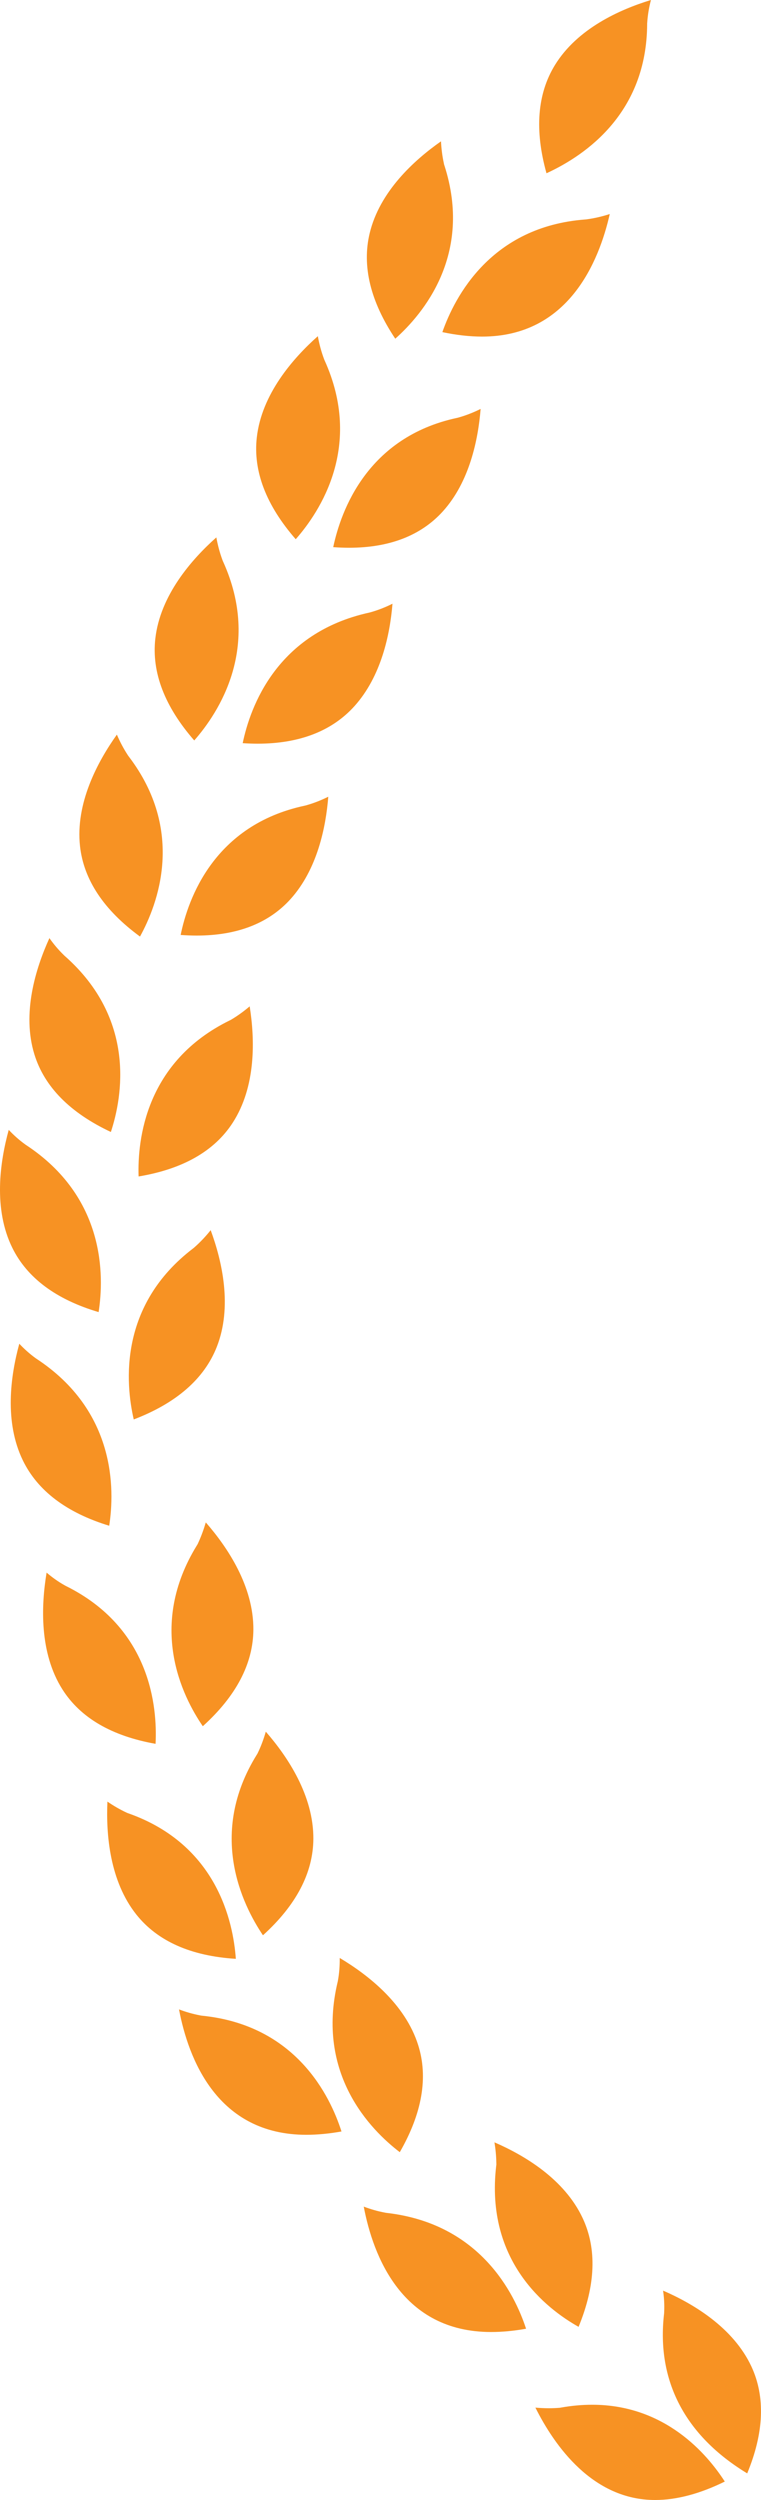<svg version="1.1" id="图层_1" x="0px" y="0px" width="60.741px" height="199.352px" viewBox="0 0 60.741 199.352" enable-background="new 0 0 60.741 199.352" xml:space="preserve" xmlns="http://www.w3.org/2000/svg" xmlns:xlink="http://www.w3.org/1999/xlink" xmlns:xml="http://www.w3.org/XML/1998/namespace">
  <path fill="#F79223" d="M53.009,184.453l0.002-0.059c0.031-0.602-0.006-1.189-0.086-1.738c2.43,1.053,5.615,2.959,7.057,6.064
	c1.115,2.408,1,5.266-0.342,8.51c-4.963-3.01-7.252-7.383-6.637-12.721L53.009,184.453z M39.619,172.598l-0.014,0.115
	c-0.887,7.602,4.008,11.391,6.576,12.832c1.361-3.313,1.473-6.225,0.326-8.67c-1.455-3.105-4.631-5-7.041-6.043
	c0.086,0.525,0.143,1.082,0.15,1.65L39.619,172.598z M31.91,171.617c1.785-3.104,2.281-5.973,1.467-8.543
	c-1.035-3.279-3.985-5.588-6.262-6.945c0.007,0.588-0.032,1.203-0.145,1.82l-0.009,0.047l-0.011,0.045
	C25.201,165.375,29.554,169.818,31.91,171.617z M25.012,146.643c0.024-3.455-2.054-6.564-3.797-8.559
	c-0.158,0.549-0.36,1.113-0.62,1.656l-0.043,0.09l-0.053,0.086c-3.924,6.311-1.174,11.939,0.489,14.406
	C23.64,151.924,24.991,149.344,25.012,146.643z M20.224,129.959c0.024-3.459-2.055-6.566-3.798-8.561
	c-0.157,0.532-0.355,1.088-0.608,1.639l-0.045,0.096l-0.056,0.092c-3.955,6.416-1.196,11.996,0.47,14.426
	C18.847,135.248,20.203,132.666,20.224,129.959z M17.3,107.412c1.265-3.205,0.427-6.85-0.484-9.318
	c-0.376,0.471-0.81,0.942-1.303,1.373l-0.045,0.04l-0.047,0.037c-5.946,4.53-5.415,10.739-4.746,13.644
	C14.076,111.887,16.3,109.947,17.3,107.412z M18.571,89.534c1.885-2.909,1.772-6.674,1.358-9.288
	c-0.436,0.37-0.92,0.729-1.447,1.044l-0.064,0.038l-0.066,0.032c-6.721,3.283-7.388,9.497-7.29,12.452
	C14.588,93.227,17.11,91.792,18.571,89.534z M15.703,74.603c3.23,0,5.751-0.981,7.494-2.917c2.123-2.36,2.811-5.7,3.006-8.156
	c-0.538,0.269-1.134,0.51-1.774,0.689l-0.053,0.014l-0.054,0.012c-7.227,1.544-9.31,7.401-9.903,10.31
	C14.86,74.586,15.288,74.603,15.703,74.603z M29.512,48.84l-0.049,0.011c-7.361,1.62-9.486,7.49-10.092,10.41
	c0.409,0.027,0.81,0.041,1.196,0.041c3.337,0,5.937-1.008,7.728-2.997c2.136-2.376,2.833-5.711,3.033-8.165
	c-0.535,0.269-1.129,0.509-1.769,0.687L29.512,48.84z M35.353,40.771c2.119-2.347,2.811-5.697,3.01-8.163
	c-0.537,0.266-1.129,0.507-1.766,0.685l-0.053,0.015L36.49,33.32c-7.171,1.533-9.282,7.408-9.893,10.311
	c0.438,0.031,0.862,0.047,1.273,0.047C31.095,43.678,33.611,42.7,35.353,40.771z M38.482,26.84c6.869,0,9.32-5.944,10.188-9.773
	c-0.57,0.184-1.193,0.336-1.848,0.424l-0.053,0.007l-0.051,0.003c-7.52,0.563-10.42,6.158-11.41,8.983
	C36.431,26.722,37.494,26.84,38.482,26.84z M57.851,197.881c-1.412-2.193-4.76-6.125-10.58-6.125c-0.807,0-1.648,0.074-2.5,0.227
	l-0.09,0.016l-0.088,0.006c-0.266,0.02-0.527,0.029-0.787,0.029c-0.365,0-0.725-0.018-1.072-0.049
	c1.529,3.051,4.574,7.367,9.555,7.367C54.001,199.352,55.867,198.857,57.851,197.881z M41.99,185.695
	c-0.924-2.818-3.674-8.379-11.125-9.236l-0.063-0.008l-0.061-0.012c-0.611-0.113-1.184-0.283-1.708-0.482
	c0.746,3.936,3.05,10,10.164,10C40.072,185.957,41.005,185.871,41.99,185.695z M27.257,169.965
	c-0.906-2.838-3.633-8.469-11.113-9.23l-0.075-0.008l-0.073-0.014c-0.609-0.115-1.183-0.283-1.708-0.482
	c0.745,3.934,3.05,10,10.164,10C25.329,170.23,26.268,170.143,27.257,169.965z M18.824,156.199
	c-0.209-2.975-1.521-9.104-8.561-11.596l-0.078-0.027l-0.075-0.033c-0.559-0.26-1.072-0.563-1.536-0.881
	c-0.118,2.639,0.187,6.336,2.305,9.002C12.568,154.789,15.238,155.977,18.824,156.199z M5.262,126.469l-0.038-0.02l-0.038-0.021
	c-0.544-0.301-1.033-0.656-1.467-1.027c-0.44,2.645-0.58,6.41,1.263,9.314c1.436,2.264,3.931,3.719,7.435,4.34
	C12.568,136.076,12.004,129.809,5.262,126.469z M8.717,121.665c0.453-2.938,0.515-9.163-5.803-13.314l-0.034-0.022l-0.033-0.024
	c-0.495-0.358-0.929-0.753-1.307-1.155c-0.7,2.563-1.209,6.23,0.284,9.303C3.003,118.879,5.317,120.627,8.717,121.665z
	 M7.871,104.628c0.456-2.931,0.529-9.172-5.802-13.331l-0.034-0.023L2.002,91.25c-0.495-0.358-0.929-0.752-1.305-1.153
	c-0.712,2.591-1.235,6.313,0.284,9.402C2.164,101.903,4.479,103.624,7.871,104.628z M8.85,90.266
	c0.929-2.823,2.022-9.01-3.684-14.039l-0.029-0.026l-0.028-0.028c-0.454-0.438-0.839-0.903-1.165-1.367
	c-1.105,2.424-2.212,6.007-1.194,9.287C3.55,86.669,5.598,88.74,8.85,90.266z M11.175,74.682c1.428-2.592,3.635-8.41-0.898-14.36
	l-0.037-0.049l-0.035-0.052c-0.356-0.542-0.644-1.102-0.876-1.643c-1.543,2.163-3.321,5.479-2.942,8.903
	C6.682,70.155,8.289,72.571,11.175,74.682z M17.805,44.775l-0.025-0.054l-0.021-0.056c-0.227-0.608-0.385-1.224-0.491-1.813
	c-1.99,1.771-4.482,4.627-4.871,8.074c-0.303,2.685,0.742,5.41,3.107,8.119C17.466,56.815,20.896,51.593,17.805,44.775z
	 M25.905,28.729l-0.024-0.054l-0.021-0.057c-0.227-0.607-0.386-1.223-0.491-1.811c-1.991,1.77-4.483,4.626-4.872,8.074
	c-0.303,2.684,0.742,5.409,3.107,8.118C25.567,40.77,28.996,35.549,25.905,28.729z M35.472,13.194l-0.027-0.08l-0.016-0.083
	c-0.131-0.597-0.201-1.193-0.23-1.761c-2.152,1.508-4.893,4.004-5.692,7.326c-0.631,2.62,0.058,5.444,2.042,8.414
	C33.763,25.04,37.761,20.304,35.472,13.194z M43.619,13.817c3.195-1.469,8-4.848,8.035-11.889V1.877l0.004-0.05
	c0.041-0.646,0.15-1.261,0.299-1.827c-2.521,0.768-5.875,2.287-7.658,5.178C42.884,7.473,42.658,10.373,43.619,13.817z" class="color c1"/>
</svg>